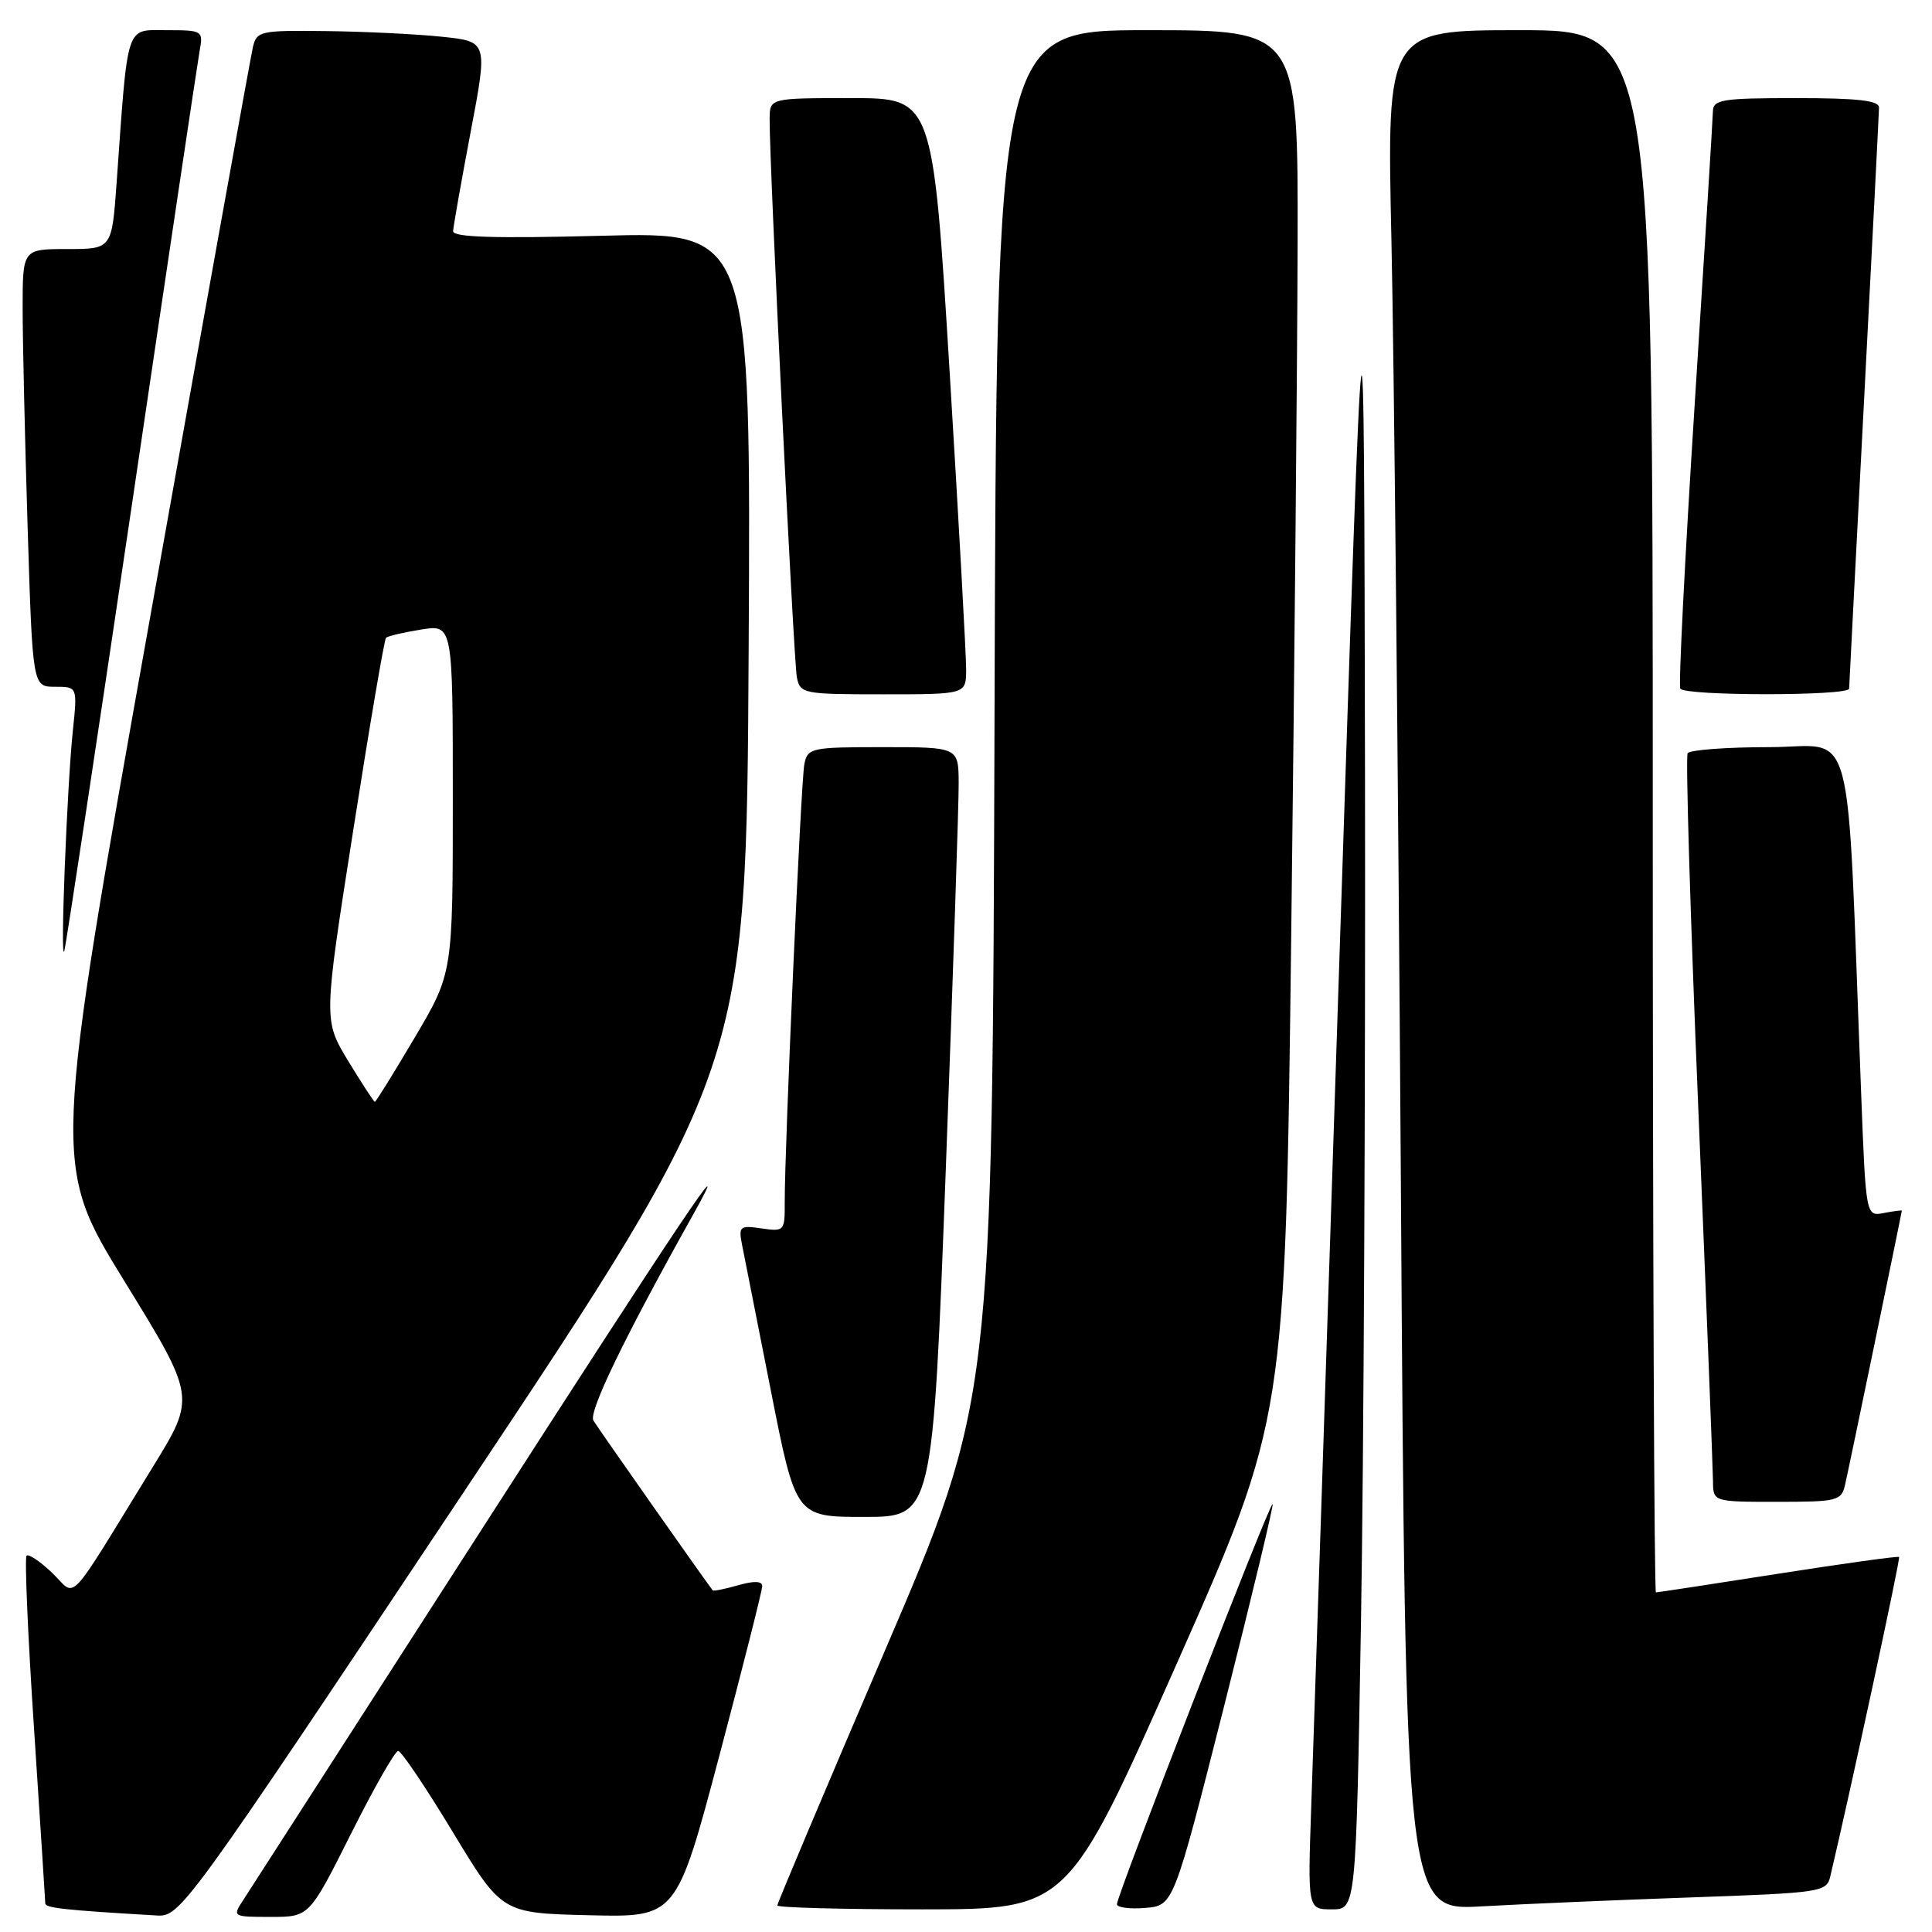<?xml version="1.0" encoding="UTF-8" standalone="no"?>
<!DOCTYPE svg PUBLIC "-//W3C//DTD SVG 1.1//EN" "http://www.w3.org/Graphics/SVG/1.1/DTD/svg11.dtd" >
<svg xmlns="http://www.w3.org/2000/svg" xmlns:xlink="http://www.w3.org/1999/xlink" version="1.1" viewBox="0 0 256 256">
 <g >
 <path fill="currentColor"
d=" M 61.42 197.75 C 98.90 141.50 98.90 141.50 99.20 86.11 C 99.50 30.72 99.50 30.72 79.75 31.24 C 65.46 31.61 60.01 31.44 60.04 30.63 C 60.07 30.01 61.11 24.10 62.36 17.50 C 64.64 5.50 64.64 5.50 58.57 4.87 C 55.23 4.52 48.35 4.18 43.27 4.12 C 34.47 4.01 34.01 4.11 33.51 6.25 C 33.22 7.49 27.13 41.29 19.97 81.37 C 6.95 154.25 6.95 154.25 16.44 169.69 C 25.94 185.12 25.94 185.12 20.29 194.31 C 8.57 213.37 10.24 211.61 6.93 208.43 C 5.33 206.90 3.80 205.87 3.52 206.14 C 3.25 206.42 3.69 216.74 4.51 229.07 C 5.32 241.41 5.99 251.82 6.00 252.20 C 6.00 252.82 8.46 253.09 20.72 253.81 C 23.90 254.00 24.30 253.45 61.42 197.75 Z  M 46.50 243.00 C 49.53 236.95 52.35 232.00 52.76 232.01 C 53.17 232.01 56.43 236.85 60.00 242.76 C 66.50 253.50 66.50 253.50 78.07 253.78 C 89.63 254.06 89.63 254.06 95.32 232.63 C 98.44 220.84 101.00 210.73 101.00 210.17 C 101.00 209.49 99.92 209.45 97.82 210.05 C 96.07 210.55 94.55 210.86 94.44 210.73 C 93.77 209.93 79.25 189.26 78.63 188.23 C 77.95 187.11 82.72 177.26 91.81 161.00 C 97.77 150.34 90.43 161.29 62.96 204.00 C 46.87 229.03 33.04 250.51 32.24 251.75 C 30.78 253.98 30.81 254.00 35.88 254.00 C 40.98 254.00 40.98 254.00 46.50 243.00 Z  M 155.90 220.50 C 170.31 188.00 170.31 188.00 171.09 124.25 C 171.52 89.19 171.90 47.79 171.94 32.25 C 172.00 4.00 172.00 4.00 152.03 4.00 C 132.05 4.00 132.05 4.00 131.78 94.75 C 131.50 185.50 131.50 185.50 117.25 218.73 C 109.41 237.01 103.00 252.19 103.00 252.48 C 103.00 252.77 111.66 253.00 122.25 253.00 C 141.50 252.99 141.50 252.99 155.90 220.50 Z  M 162.21 226.04 C 165.89 211.49 168.78 199.45 168.63 199.29 C 168.29 198.96 148.00 251.12 148.00 252.31 C 148.00 252.76 149.69 252.98 151.75 252.81 C 155.50 252.50 155.50 252.50 162.21 226.04 Z  M 180.34 214.75 C 180.70 193.71 180.94 143.20 180.87 102.50 C 180.73 28.50 180.73 28.50 177.48 127.00 C 175.70 181.18 174.02 231.69 173.75 239.25 C 173.27 253.00 173.27 253.00 176.47 253.00 C 179.68 253.00 179.68 253.00 180.34 214.75 Z  M 224.26 251.41 C 241.34 250.81 242.04 250.70 242.52 248.64 C 245.15 237.55 251.84 206.50 251.64 206.31 C 251.50 206.17 244.29 207.17 235.61 208.53 C 226.93 209.89 219.65 211.00 219.42 211.00 C 219.19 211.00 219.00 164.43 219.00 107.50 C 219.00 4.00 219.00 4.00 201.38 4.00 C 183.76 4.00 183.76 4.00 184.37 31.75 C 184.71 47.01 185.27 103.08 185.62 156.34 C 186.24 253.18 186.24 253.18 196.37 252.60 C 201.94 252.29 214.49 251.75 224.26 251.41 Z  M 125.33 154.75 C 126.28 129.31 127.05 106.36 127.03 103.75 C 127.00 99.00 127.00 99.00 117.02 99.00 C 107.47 99.00 107.02 99.10 106.58 101.25 C 106.13 103.50 103.96 152.09 103.98 159.36 C 104.00 163.12 103.91 163.21 100.91 162.77 C 98.03 162.35 97.85 162.50 98.32 164.91 C 98.61 166.33 100.32 175.04 102.14 184.25 C 105.44 201.00 105.44 201.00 114.52 201.00 C 123.59 201.00 123.59 201.00 125.33 154.75 Z  M 244.48 196.75 C 245.01 194.45 252.00 160.67 252.00 160.42 C 252.00 160.34 250.93 160.48 249.62 160.73 C 247.24 161.19 247.24 161.19 246.61 144.84 C 244.64 93.86 246.00 99.00 234.45 99.00 C 228.77 99.00 223.89 99.37 223.62 99.81 C 223.34 100.26 223.98 121.52 225.04 147.06 C 226.10 172.60 226.97 194.74 226.98 196.25 C 227.00 199.00 227.00 199.00 235.48 199.00 C 243.46 199.00 243.99 198.87 244.48 196.75 Z  M 17.46 67.00 C 22.13 35.38 26.18 8.26 26.45 6.75 C 26.94 4.06 26.85 4.00 22.07 4.00 C 16.59 4.00 16.98 2.80 15.45 24.25 C 14.82 33.00 14.82 33.00 8.91 33.00 C 3.00 33.00 3.00 33.00 3.00 40.84 C 3.00 45.15 3.30 58.20 3.66 69.84 C 4.32 91.00 4.32 91.00 7.29 91.00 C 10.26 91.00 10.26 91.00 9.66 96.75 C 8.87 104.28 7.95 127.94 8.52 126.00 C 8.76 125.17 12.78 98.62 17.46 67.00 Z  M 128.02 88.75 C 128.03 86.96 127.05 69.19 125.83 49.25 C 123.61 13.00 123.61 13.00 112.80 13.00 C 102.00 13.00 102.00 13.00 101.98 15.75 C 101.93 21.45 105.16 87.60 105.59 89.75 C 106.02 91.92 106.43 92.00 117.02 92.00 C 128.00 92.00 128.00 92.00 128.02 88.75 Z  M 245.02 91.25 C 245.03 90.84 245.92 73.62 247.00 53.00 C 248.08 32.38 248.97 14.94 248.98 14.25 C 249.00 13.32 246.14 13.00 238.00 13.00 C 228.20 13.00 227.00 13.19 226.97 14.75 C 226.95 15.71 225.87 33.15 224.56 53.50 C 223.26 73.85 222.40 90.84 222.65 91.25 C 223.26 92.23 244.99 92.23 245.02 91.25 Z  M 46.14 140.59 C 42.86 135.17 42.86 135.17 46.80 110.05 C 48.96 96.24 50.92 84.74 51.15 84.51 C 51.39 84.28 53.47 83.79 55.79 83.42 C 60.00 82.74 60.00 82.74 60.00 105.84 C 60.00 128.94 60.00 128.94 54.96 137.47 C 52.19 142.16 49.81 146.00 49.67 146.00 C 49.54 146.00 47.95 143.56 46.14 140.59 Z "/>
</g>
</svg>